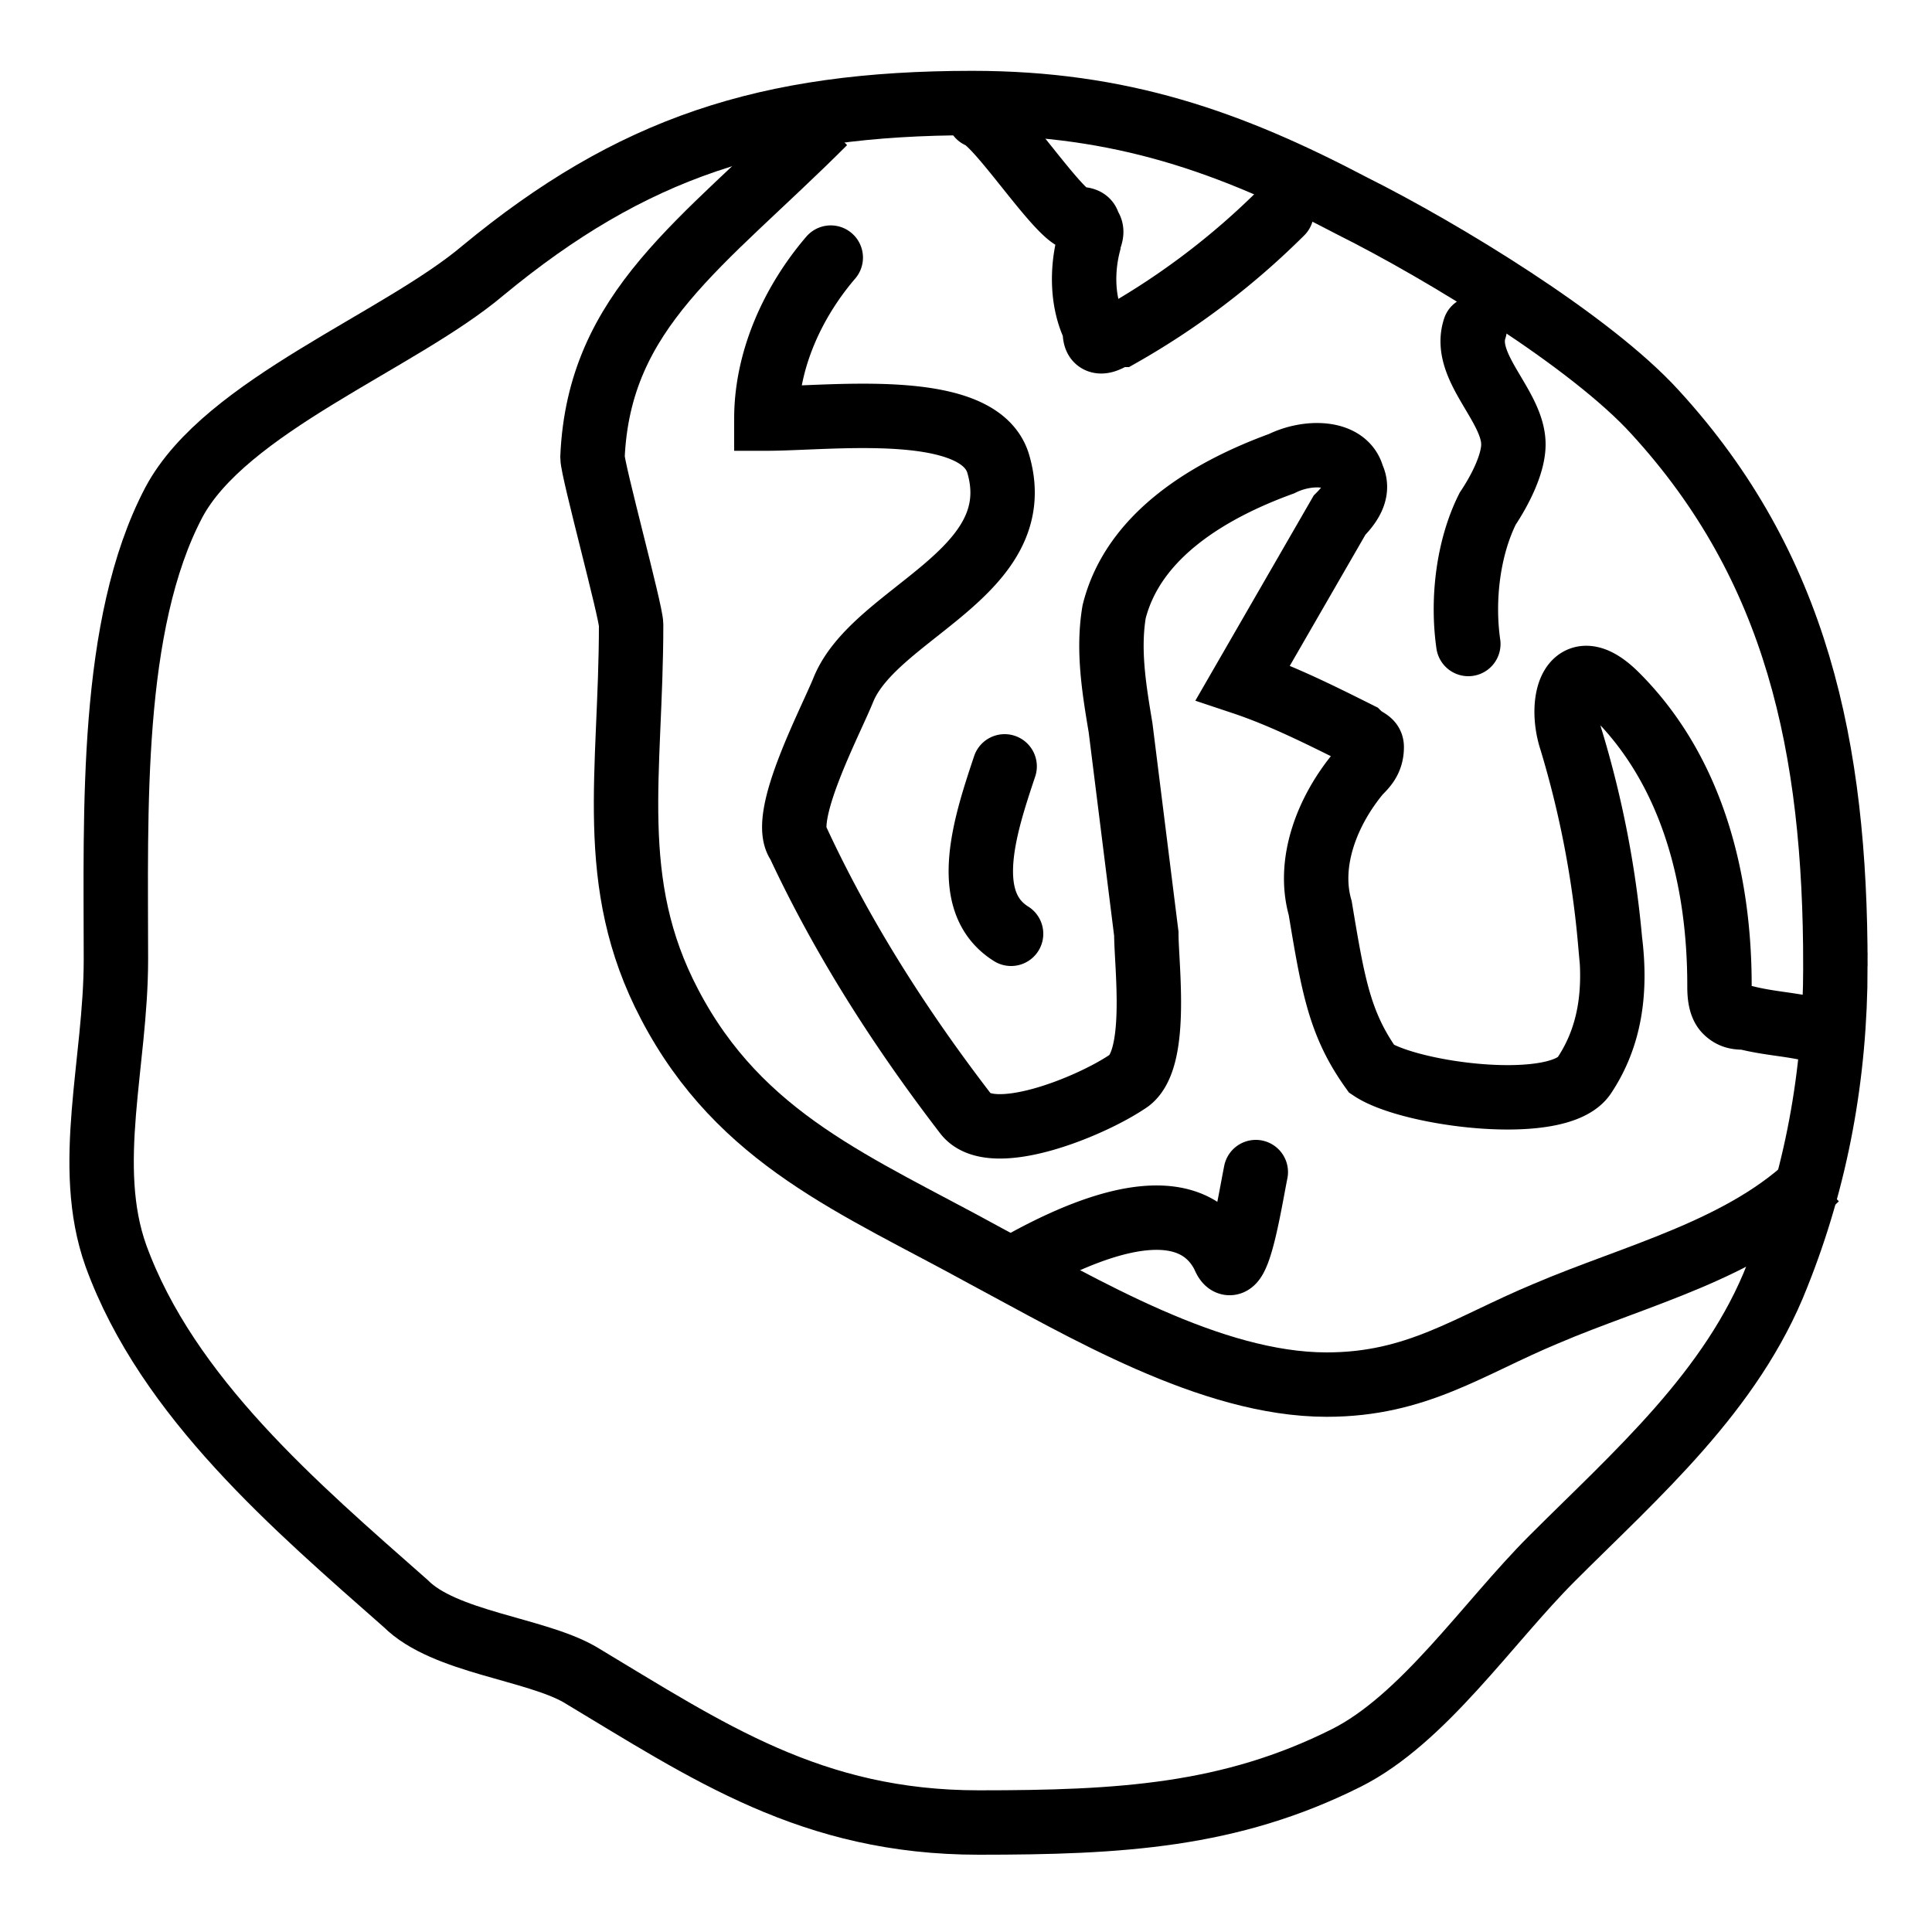<svg xmlns="http://www.w3.org/2000/svg" viewBox="0 0 30 30" fill="none" stroke="#000" stroke-miterlimit="10"><path d="M28.5 15c0 1.7-.3 3.3-.9 4.8-.7 1.8-2.2 3.1-3.5 4.4-1 1-2 2.5-3.2 3.1-1.8.9-3.5 1-5.7 1-2.6 0-4.2-1.1-6.2-2.3-.7-.4-2.1-.5-2.7-1.1-1.7-1.5-3.7-3.2-4.5-5.4-.5-1.4 0-3 0-4.6 0-2.3-.1-5.2.9-7.1.8-1.5 3.5-2.5 4.8-3.6 2.3-1.9 4.4-2.6 7.6-2.6 2.3 0 4 .6 5.9 1.6 1.4.7 3.7 2.1 4.7 3.2 2.2 2.4 2.8 5.2 2.8 8.6z"/><path d="M28.2 18.3c-1.1 1.1-2.8 1.5-4.2 2.1-1.2.5-2 1.1-3.4 1.1-1.8 0-3.8-1.2-5.3-2-2-1.1-3.8-1.8-4.9-3.9-1-1.9-.6-3.6-.6-5.9 0-.2-.6-2.4-.6-2.6.1-2.3 1.7-3.3 3.6-5.2"/><g stroke-linecap="round"><path d="M12.9 4c-.6.7-1 1.6-1 2.5 1 0 3.3-.3 3.6.7.5 1.7-1.9 2.3-2.4 3.5-.2.5-1 2-.7 2.4.7 1.5 1.6 2.9 2.6 4.2.4.5 1.9-.1 2.5-.5.5-.3.3-1.8.3-2.3l-.4-3.2c-.1-.6-.2-1.2-.1-1.8.3-1.2 1.5-1.9 2.6-2.3.4-.2 1-.2 1.1.2.1.2 0 .4-.2.6l-1.5 2.6c.6.2 1.2.5 1.8.8.1.1.2.1.2.2 0 .2-.1.3-.2.4-.5.6-.8 1.4-.6 2.1.2 1.2.3 1.8.8 2.5.6.4 2.9.7 3.3.1s.5-1.3.4-2.1a15.47 15.47 0 0 0-.6-3.1c-.2-.6 0-1.4.7-.7 1.2 1.2 1.6 2.9 1.6 4.5 0 .1 0 .3.1.4s.2.1.3.1c.4.1.7.1 1.1.2"/><path d="M22.8 10c-.1-.7 0-1.5.3-2.1.2-.3.4-.7.4-1 0-.6-.8-1.2-.6-1.8m-3-1.8a11.78 11.78 0 0 1-2.5 1.9c-.1 0-.2.1-.3.1s-.1-.1-.1-.2c-.2-.4-.2-.9-.1-1.3 0-.1.1-.2 0-.3 0-.1-.1-.1-.2-.1-.3-.1-1.2-1.5-1.5-1.6m.4 10.1c-.3.9-.7 2.1.1 2.6m.2 5.1c2-1.1 2.8-.7 3.1-.1.2.5.4-.8.5-1.3"/></g></svg>